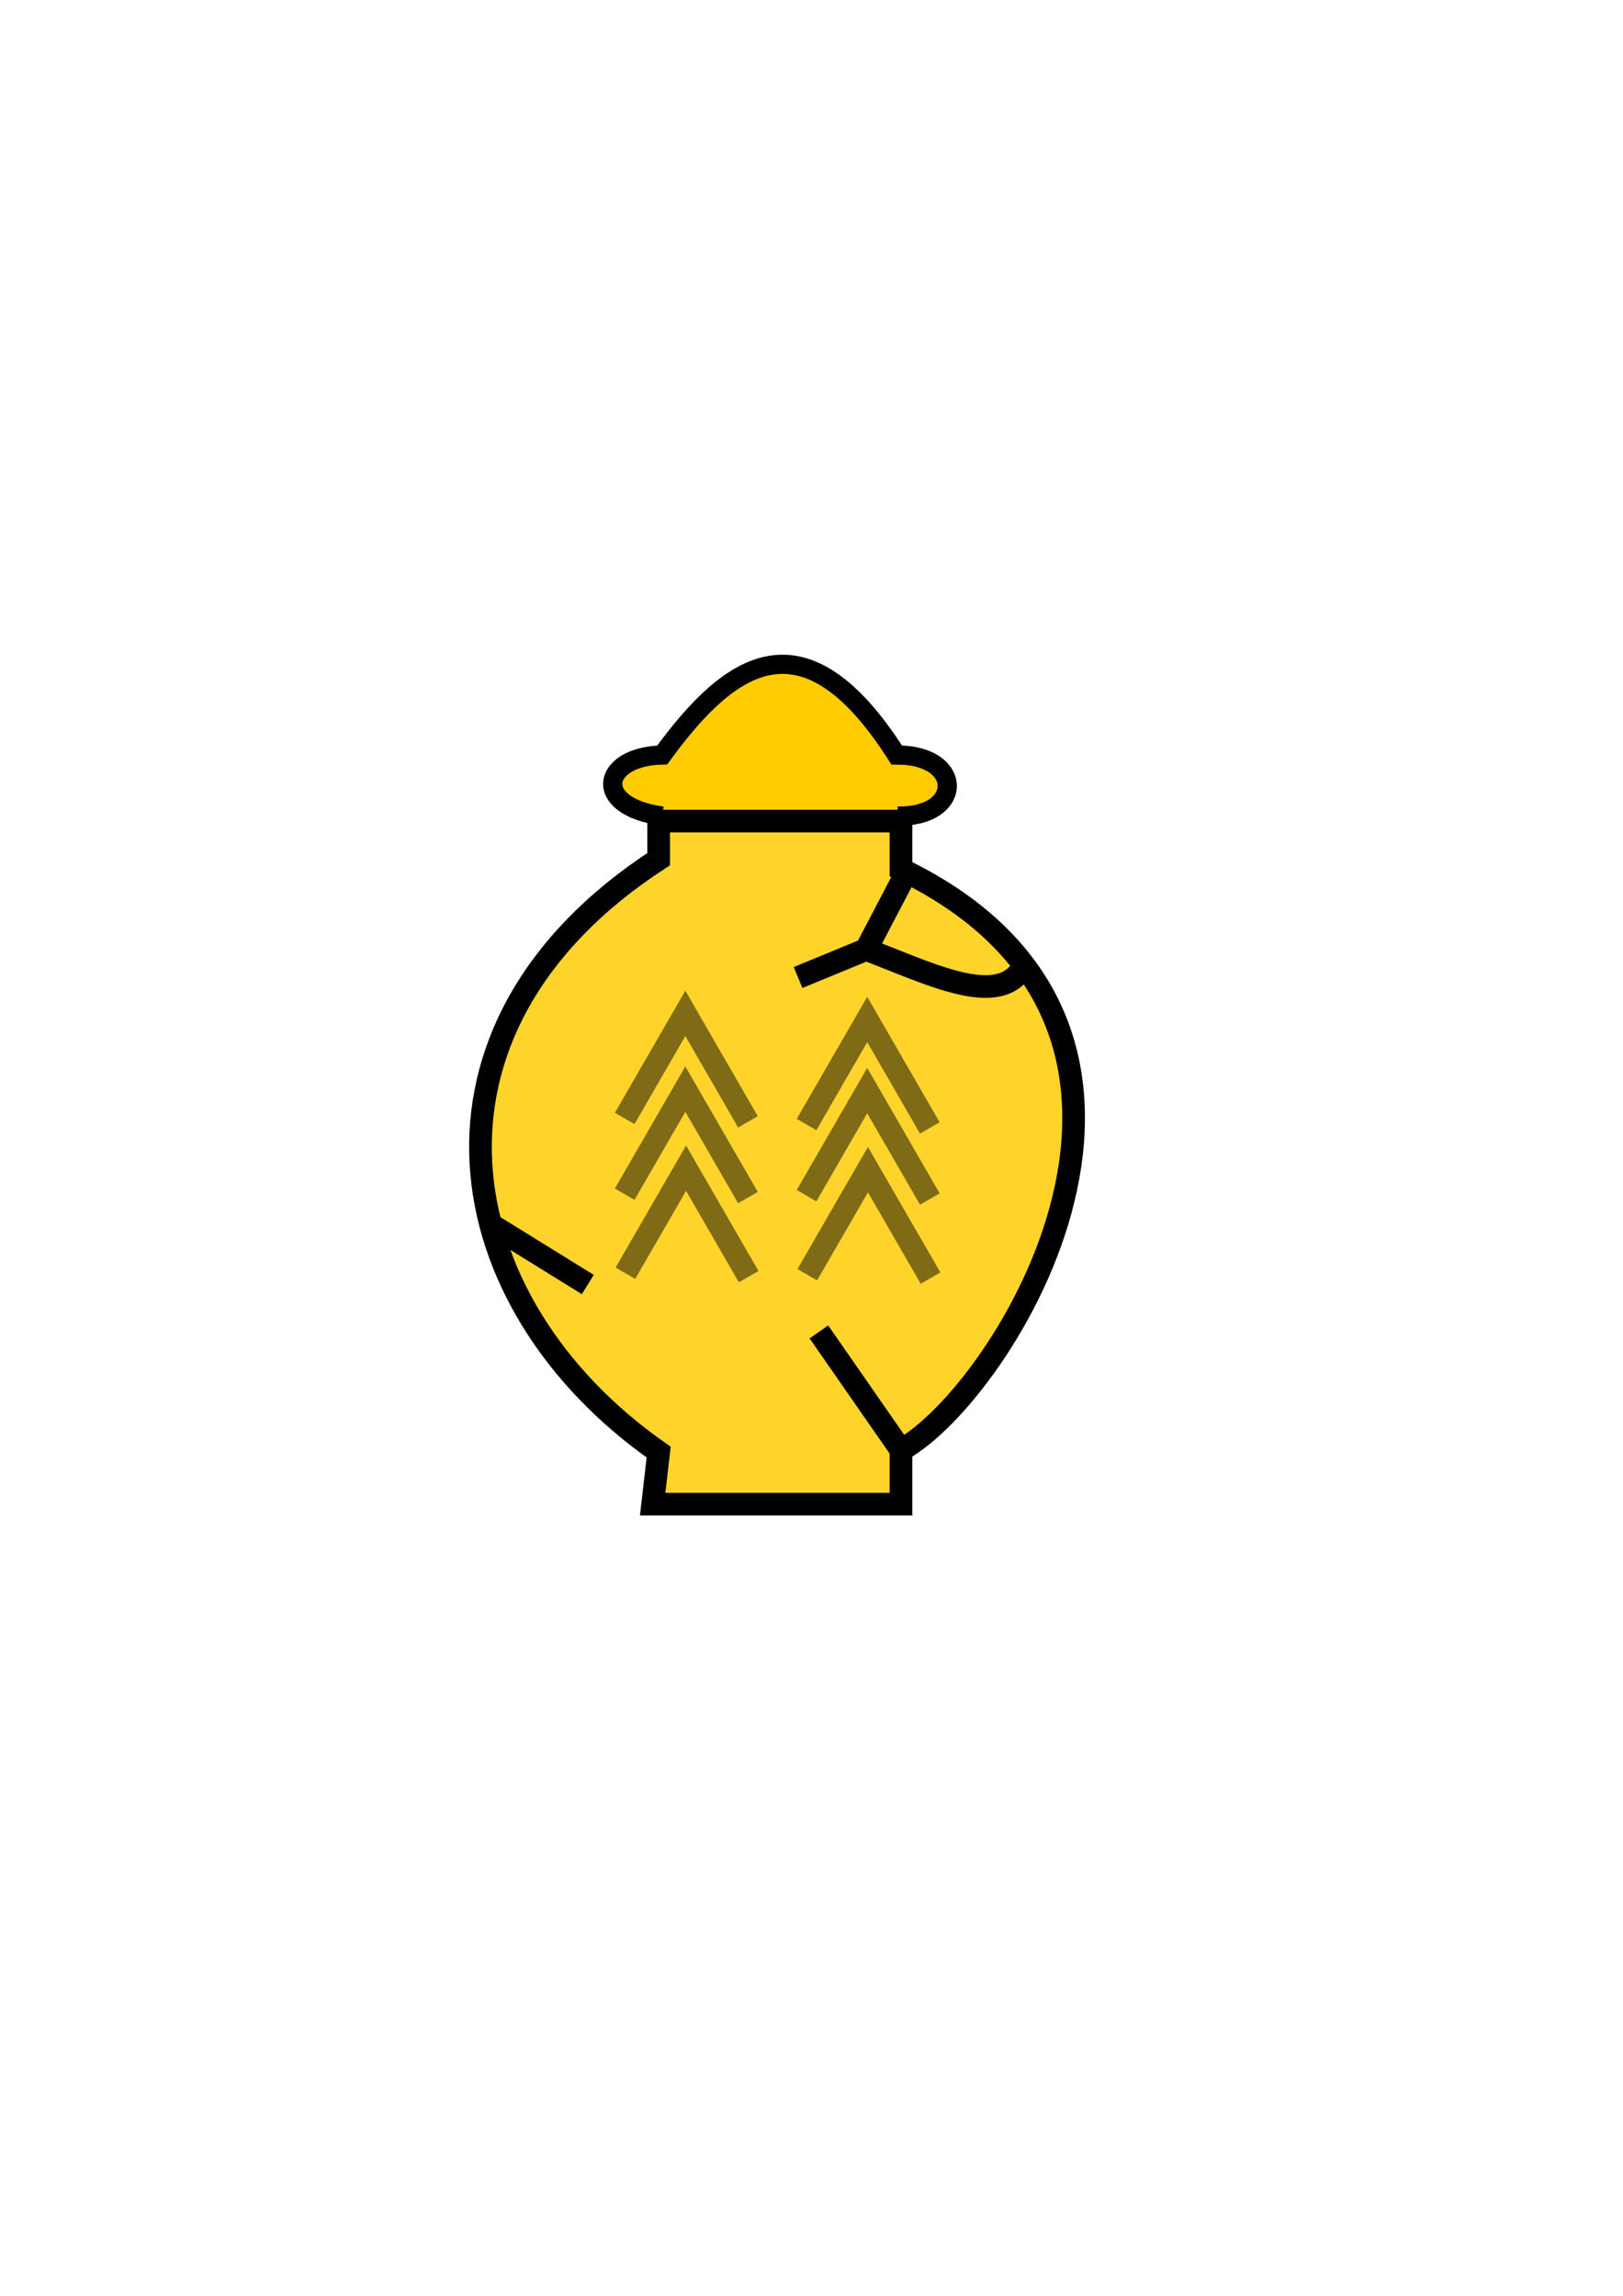 <?xml version="1.0" encoding="UTF-8" standalone="no"?>
<!-- Created with Inkscape (http://www.inkscape.org/) -->

<svg
   xmlns:dc="http://purl.org/dc/elements/1.1/"
   xmlns:cc="http://creativecommons.org/ns#"
   xmlns:rdf="http://www.w3.org/1999/02/22-rdf-syntax-ns#"
   xmlns:svg="http://www.w3.org/2000/svg"
   xmlns="http://www.w3.org/2000/svg"
   xmlns:sodipodi="http://sodipodi.sourceforge.net/DTD/sodipodi-0.dtd"
   xmlns:inkscape="http://www.inkscape.org/namespaces/inkscape"
   width="210mm"
   height="297mm"
   viewBox="0 0 210 297"
   version="1.1"
   id="svg1120"
   inkscape:version="0.92.3 (2405546, 2018-03-11)"
   sodipodi:docname="vase2.svg">
  <defs
     id="defs1114" />
  <sodipodi:namedview
     id="base"
     pagecolor="#ffffff"
     bordercolor="#666666"
     borderopacity="1.0"
     inkscape:pageopacity="0.0"
     inkscape:pageshadow="2"
     inkscape:zoom="0.7"
     inkscape:cx="762.20503"
     inkscape:cy="635.58876"
     inkscape:document-units="mm"
     inkscape:current-layer="layer1"
     showgrid="false"
     inkscape:window-width="1920"
     inkscape:window-height="1017"
     inkscape:window-x="-8"
     inkscape:window-y="-8"
     inkscape:window-maximized="1" />
  <g
     inkscape:label="Ebene 1"
     inkscape:groupmode="layer"
     id="layer1">
    <path
       style="display:inline;opacity:1;fill:#ffd42a;stroke:#000000;stroke-width:2.932;stroke-linecap:butt;stroke-linejoin:miter;stroke-miterlimit:4;stroke-dasharray:none;stroke-opacity:1"
       d="m 85.224,187.851 c -27.474,-19.217 -33.846,-54.702 0,-76.704 v -4.924 h 31.355 v 6.219 c 42.803,20.674 13.294,67.874 0,75.149 v 6.997 H 84.447 Z"
       id="path240"
       inkscape:connector-curvature="0"
       sodipodi:nodetypes="ccccccccc"
       inkscape:export-xdpi="96"
       inkscape:export-ydpi="96" />
    <path
       style="opacity:1;fill:#ffcc00;stroke:#000000;stroke-width:2.482px;stroke-linecap:butt;stroke-linejoin:miter;stroke-opacity:1"
       d="m 85.684,105.572 c -9.204,-1.273 -7.842,-7.739 0,-7.901 8.927,-12.256 18.415,-18.7 30.338,0 8.735,-0.049 8.683,8.078 0.1,7.901"
       id="path244"
       inkscape:connector-curvature="0"
       sodipodi:nodetypes="cccc"
       inkscape:export-xdpi="96"
       inkscape:export-ydpi="96" />
    <path
       style="opacity:1;fill:none;stroke:#000000;stroke-width:2.932px;stroke-linecap:butt;stroke-linejoin:miter;stroke-opacity:1"
       d="M 76.054,166.174 63.712,158.539"
       id="path250"
       inkscape:connector-curvature="0"
       inkscape:export-xdpi="96"
       inkscape:export-ydpi="96" />
    <path
       style="opacity:0.5;fill:none;stroke:#000000;stroke-width:2.932px;stroke-linecap:butt;stroke-linejoin:miter;stroke-opacity:1"
       d="m 80.827,154.49 7.849,-13.595 8.101,14.031"
       id="path254"
       inkscape:connector-curvature="0"
       inkscape:export-xdpi="96"
       inkscape:export-ydpi="96" />
    <path
       style="opacity:0.5;fill:none;stroke:#000000;stroke-width:2.932px;stroke-linecap:butt;stroke-linejoin:miter;stroke-opacity:1"
       d="m 80.921,164.717 7.849,-13.595 8.101,14.031"
       id="path254-4"
       inkscape:connector-curvature="0"
       inkscape:export-xdpi="96"
       inkscape:export-ydpi="96" />
    <path
       style="opacity:1;fill:none;stroke:#000000;stroke-width:2.932px;stroke-linecap:butt;stroke-linejoin:miter;stroke-opacity:1"
       d="m 105.955,172.303 10.625,15.289"
       id="path276"
       inkscape:connector-curvature="0"
       sodipodi:nodetypes="cc"
       inkscape:export-xdpi="96"
       inkscape:export-ydpi="96" />
    <path
       style="opacity:1;fill:none;stroke:#000000;stroke-width:2.932px;stroke-linecap:butt;stroke-linejoin:miter;stroke-opacity:1"
       d="M 85.224,106.223 H 116.58"
       id="path278"
       inkscape:connector-curvature="0"
       inkscape:export-xdpi="96"
       inkscape:export-ydpi="96" />
    <path
       inkscape:export-ydpi="96"
       inkscape:export-xdpi="96"
       inkscape:connector-curvature="0"
       id="path1695"
       d="m 104.359,154.679 7.849,-13.595 8.101,14.031"
       style="opacity:0.5;fill:none;stroke:#000000;stroke-width:2.932px;stroke-linecap:butt;stroke-linejoin:miter;stroke-opacity:1" />
    <path
       inkscape:export-ydpi="96"
       inkscape:export-xdpi="96"
       inkscape:connector-curvature="0"
       id="path1697"
       d="m 104.453,164.906 7.849,-13.595 8.101,14.031"
       style="opacity:0.5;fill:none;stroke:#000000;stroke-width:2.932px;stroke-linecap:butt;stroke-linejoin:miter;stroke-opacity:1" />
    <path
       inkscape:export-ydpi="96"
       inkscape:export-xdpi="96"
       sodipodi:nodetypes="ccc"
       inkscape:connector-curvature="0"
       id="path1699"
       d="m 117.903,111.686 -5.831,11.143 -8.811,3.628"
       style="opacity:1;fill:none;stroke:#000000;stroke-width:2.932px;stroke-linecap:butt;stroke-linejoin:miter;stroke-opacity:1" />
    <path
       inkscape:export-ydpi="96"
       inkscape:export-xdpi="96"
       sodipodi:nodetypes="cc"
       inkscape:connector-curvature="0"
       id="path1701"
       d="m 112.072,122.829 c 7.758,2.94 16.353,7.296 19.824,2.98"
       style="opacity:1;fill:none;stroke:#000000;stroke-width:2.932px;stroke-linecap:butt;stroke-linejoin:miter;stroke-opacity:1" />
    <path
       inkscape:export-ydpi="96"
       inkscape:export-xdpi="96"
       inkscape:connector-curvature="0"
       id="path1703"
       d="m 80.827,144.691 7.849,-13.595 8.101,14.031"
       style="opacity:0.5;fill:none;stroke:#000000;stroke-width:2.932px;stroke-linecap:butt;stroke-linejoin:miter;stroke-opacity:1" />
    <path
       style="opacity:0.5;fill:none;stroke:#000000;stroke-width:2.932px;stroke-linecap:butt;stroke-linejoin:miter;stroke-opacity:1"
       d="m 104.359,145.48 7.849,-13.595 8.101,14.031"
       id="path1705"
       inkscape:connector-curvature="0"
       inkscape:export-xdpi="96"
       inkscape:export-ydpi="96" />
  </g>
</svg>
